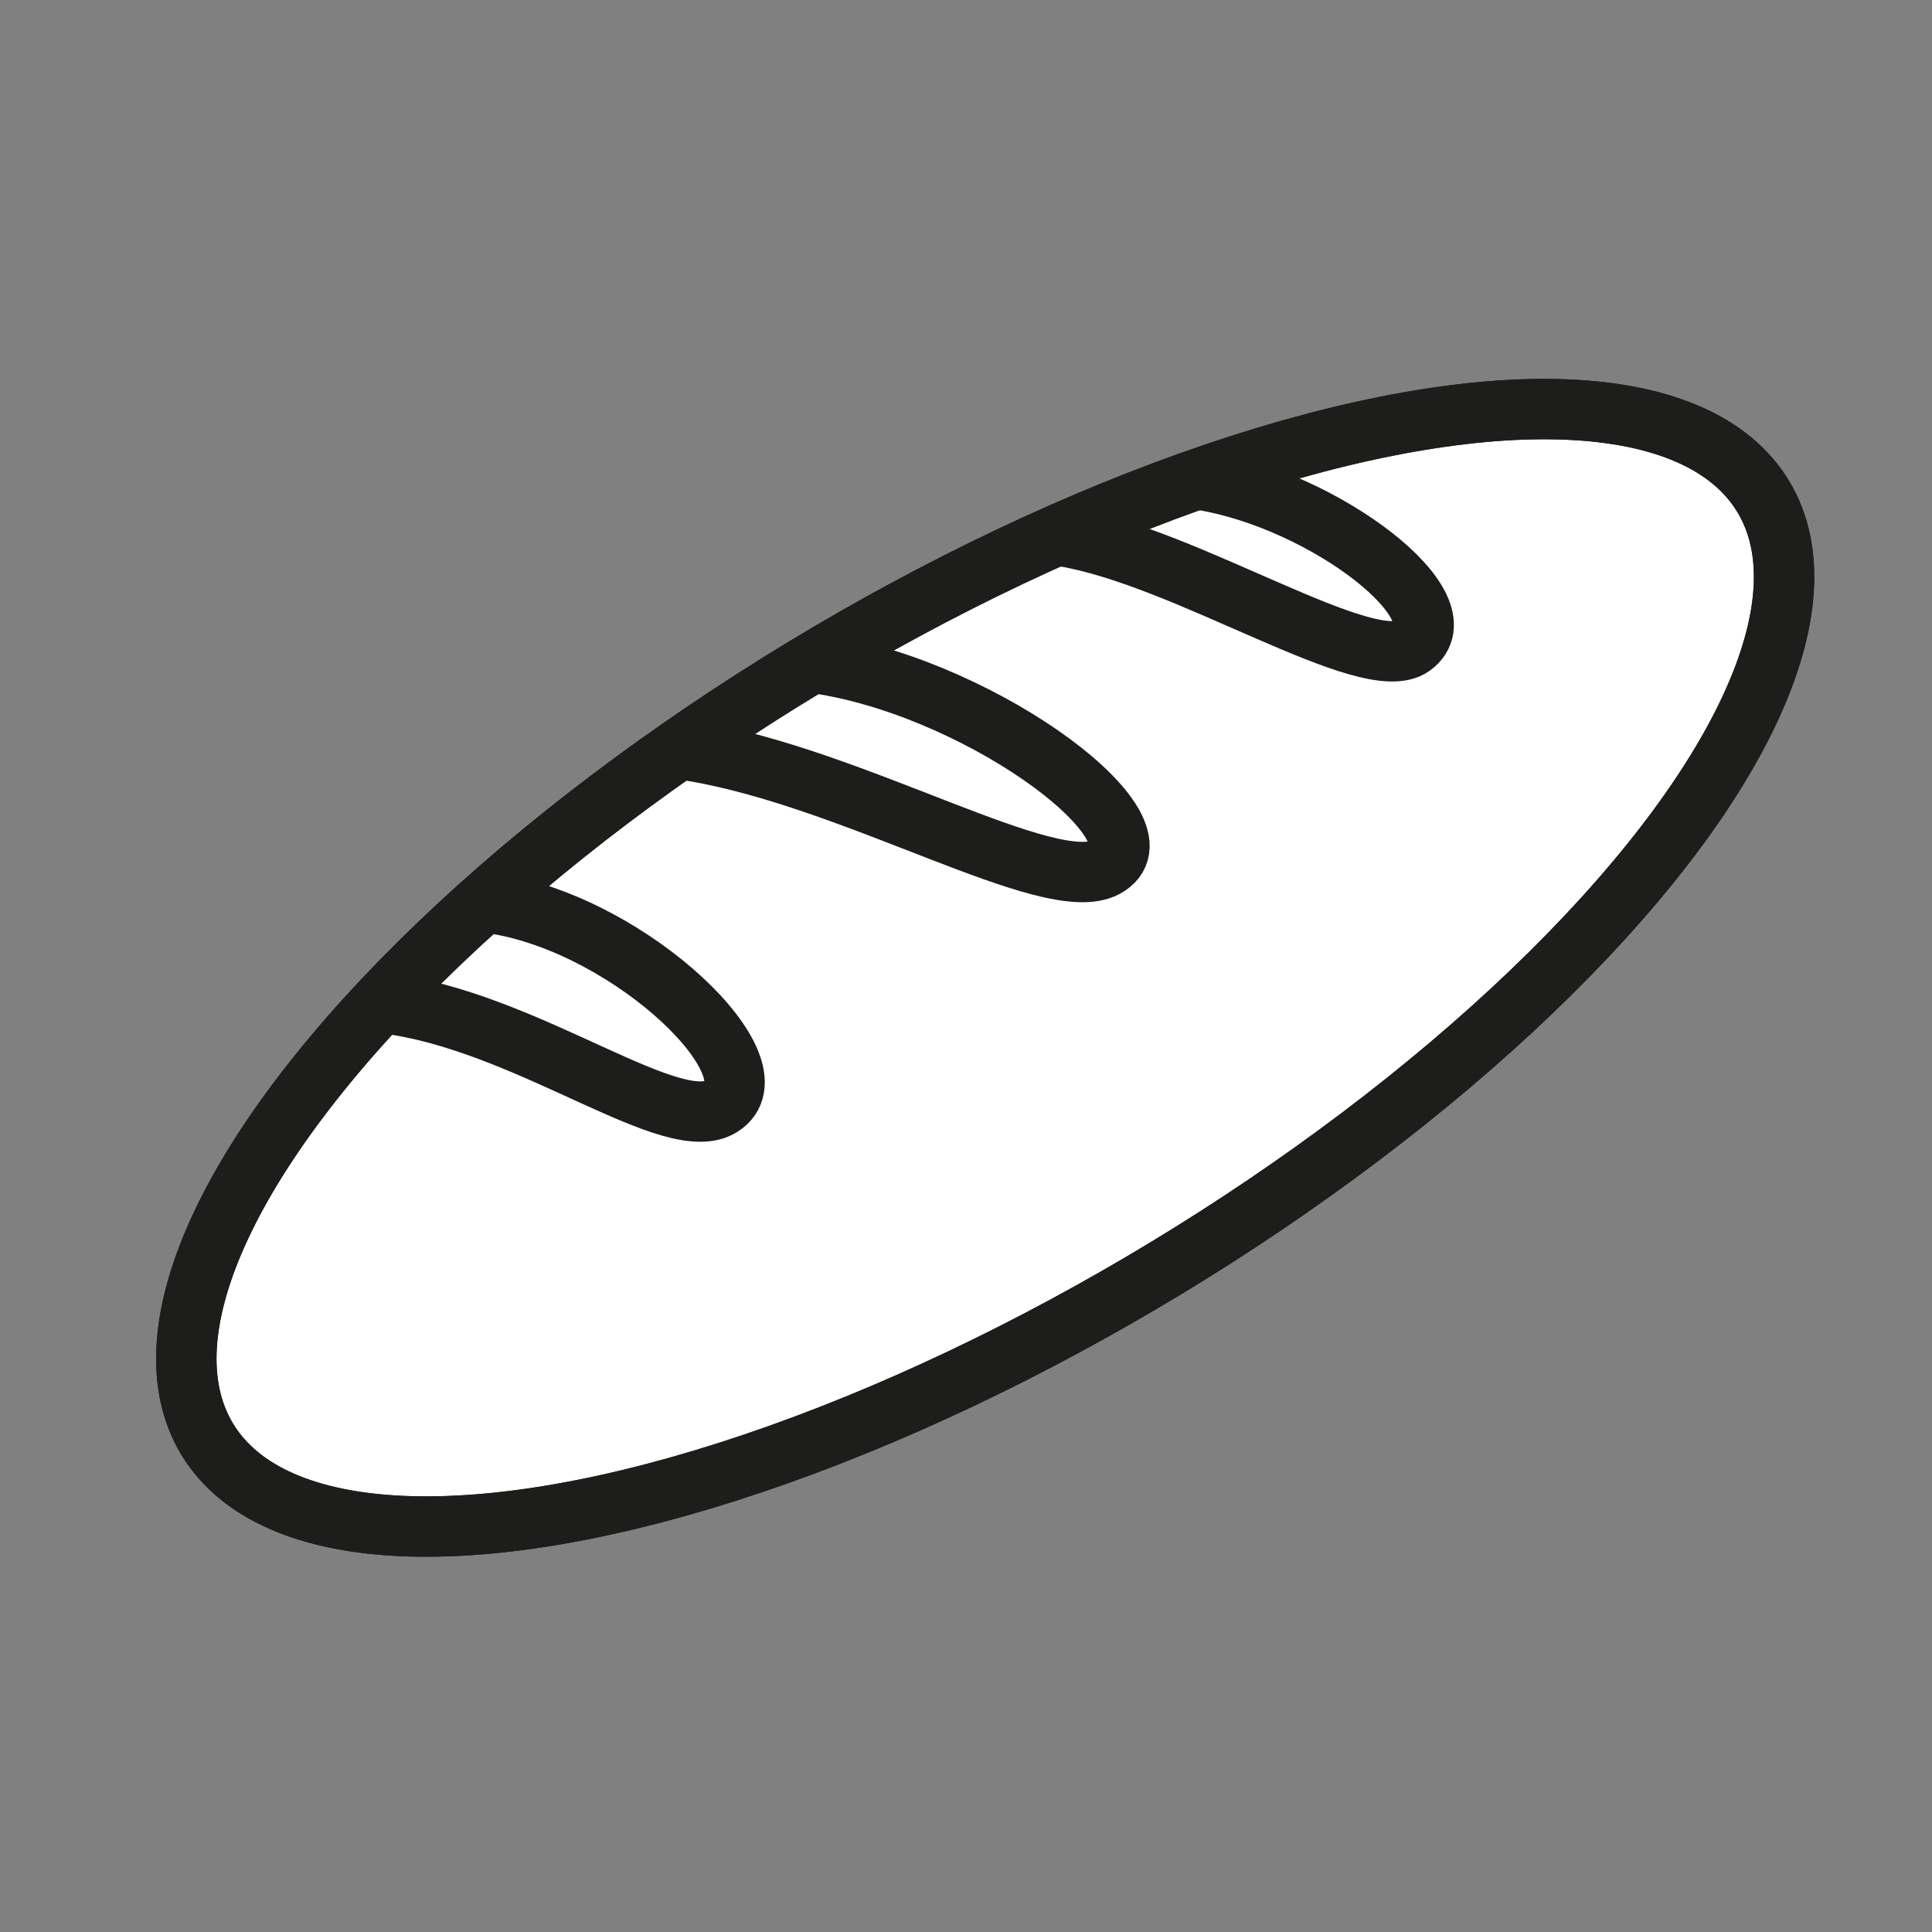 <?xml version="1.0" encoding="UTF-8"?>
<svg id="Laag_4" data-name="Laag 4" xmlns="http://www.w3.org/2000/svg" viewBox="0 0 48 48">
  <rect x="0" y="0" width="48" height="48" fill="#808080" stroke="none"/>
  <defs>
    <style>
      .cls-1 {
        fill: #fff;
      }

      .cls-1, .cls-2 {
        stroke: #1d1d1b;
        stroke-linecap: round;
        stroke-linejoin: round;
        stroke-width: 1.5px;
      }

      .cls-2 {
        fill: none;
      }
    </style>
  </defs>
  <ellipse class="cls-1" cx="24.47" cy="24.04" rx="22.6" ry="8.71" transform="translate(-8.91 16.17) rotate(-31.22)"/>
  <path class="cls-1" d="M20.48,16.51c4.07,.68,8.65,4.15,6.98,5.04-1.38,.73-6.18-2.21-10.26-2.89"/>
  <path class="cls-1" d="M12.34,22.46c3.41,.57,7.02,4.1,5.59,5.02-1.18,.77-4.6-1.93-8.01-2.5"/>
  <path class="cls-1" d="M29.88,11.93c3.06,.51,6.51,3.17,5.21,4.12-1.08,.79-5.59-2.21-8.65-2.72"/>
  <ellipse class="cls-2" cx="24.47" cy="24.04" rx="22.6" ry="8.71" transform="translate(-8.91 16.17) rotate(-31.22)"/>
</svg>